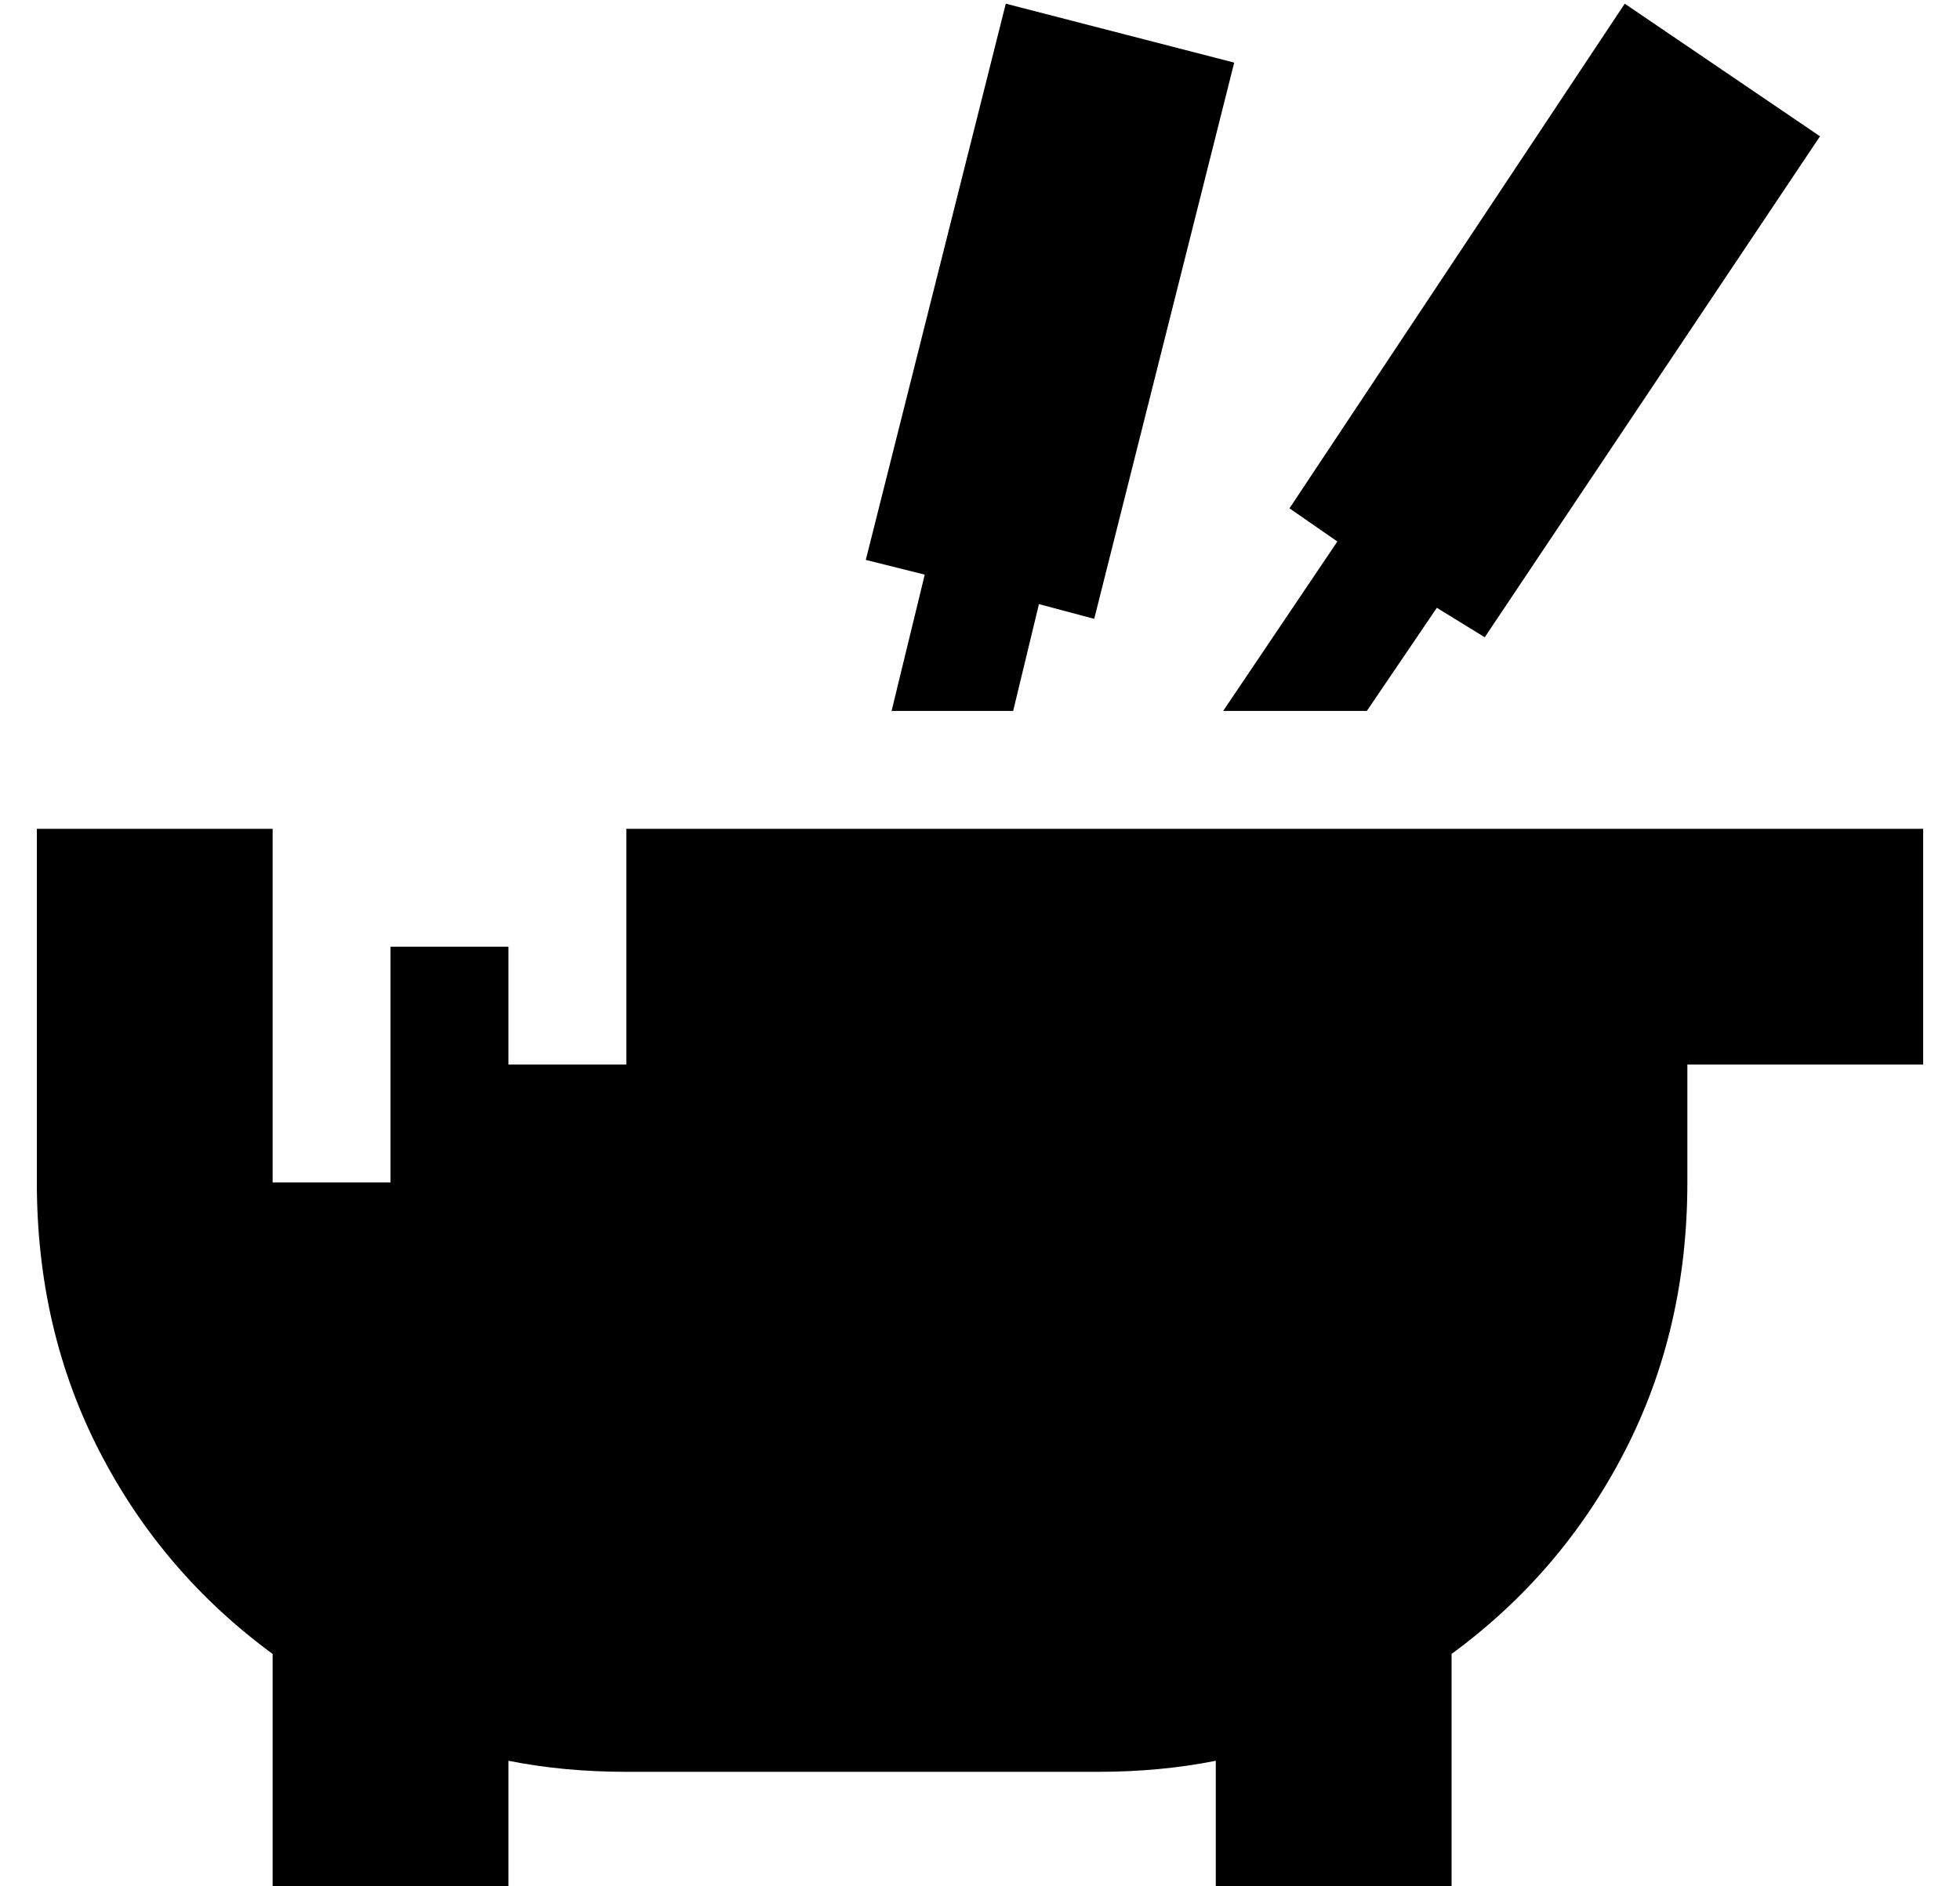 <?xml version="1.0" standalone="no"?>
<!DOCTYPE svg PUBLIC "-//W3C//DTD SVG 1.1//EN" "http://www.w3.org/Graphics/SVG/1.1/DTD/svg11.dtd" >
<svg xmlns="http://www.w3.org/2000/svg" xmlns:xlink="http://www.w3.org/1999/xlink" version="1.1" viewBox="-10 -40 532 512">
   <path fill="currentColor"
d="M393 133l-13 -8l13 8l-13 -8l-19 28v0h-39v0l31 -46v0l-13 -9v0l91 -137v0l53 36v0l-91 136v0zM232 153l9 -37l-9 37l9 -37l-16 -4v0l38 -151v0l62 16v0l-38 151v0l-15 -4v0l-7 29v0h-33v0zM0 185h64h-64h64v16v0v64v0v16v0h32v0v-16v0v-48v0h32v0v16v0v16v0h32v0v-16v0
v-32v0v-16v0h192h160v64v0h-32h-32v32v0q0 40 -17 73t-47 55v32v0v32v0h-64v0v-32v0v-3v0q-15 3 -32 3h-128v0q-17 0 -32 -3v3v0v32v0h-64v0v-32v0v-32v0q-30 -22 -47 -55t-17 -73v-96v0z" />
</svg>
